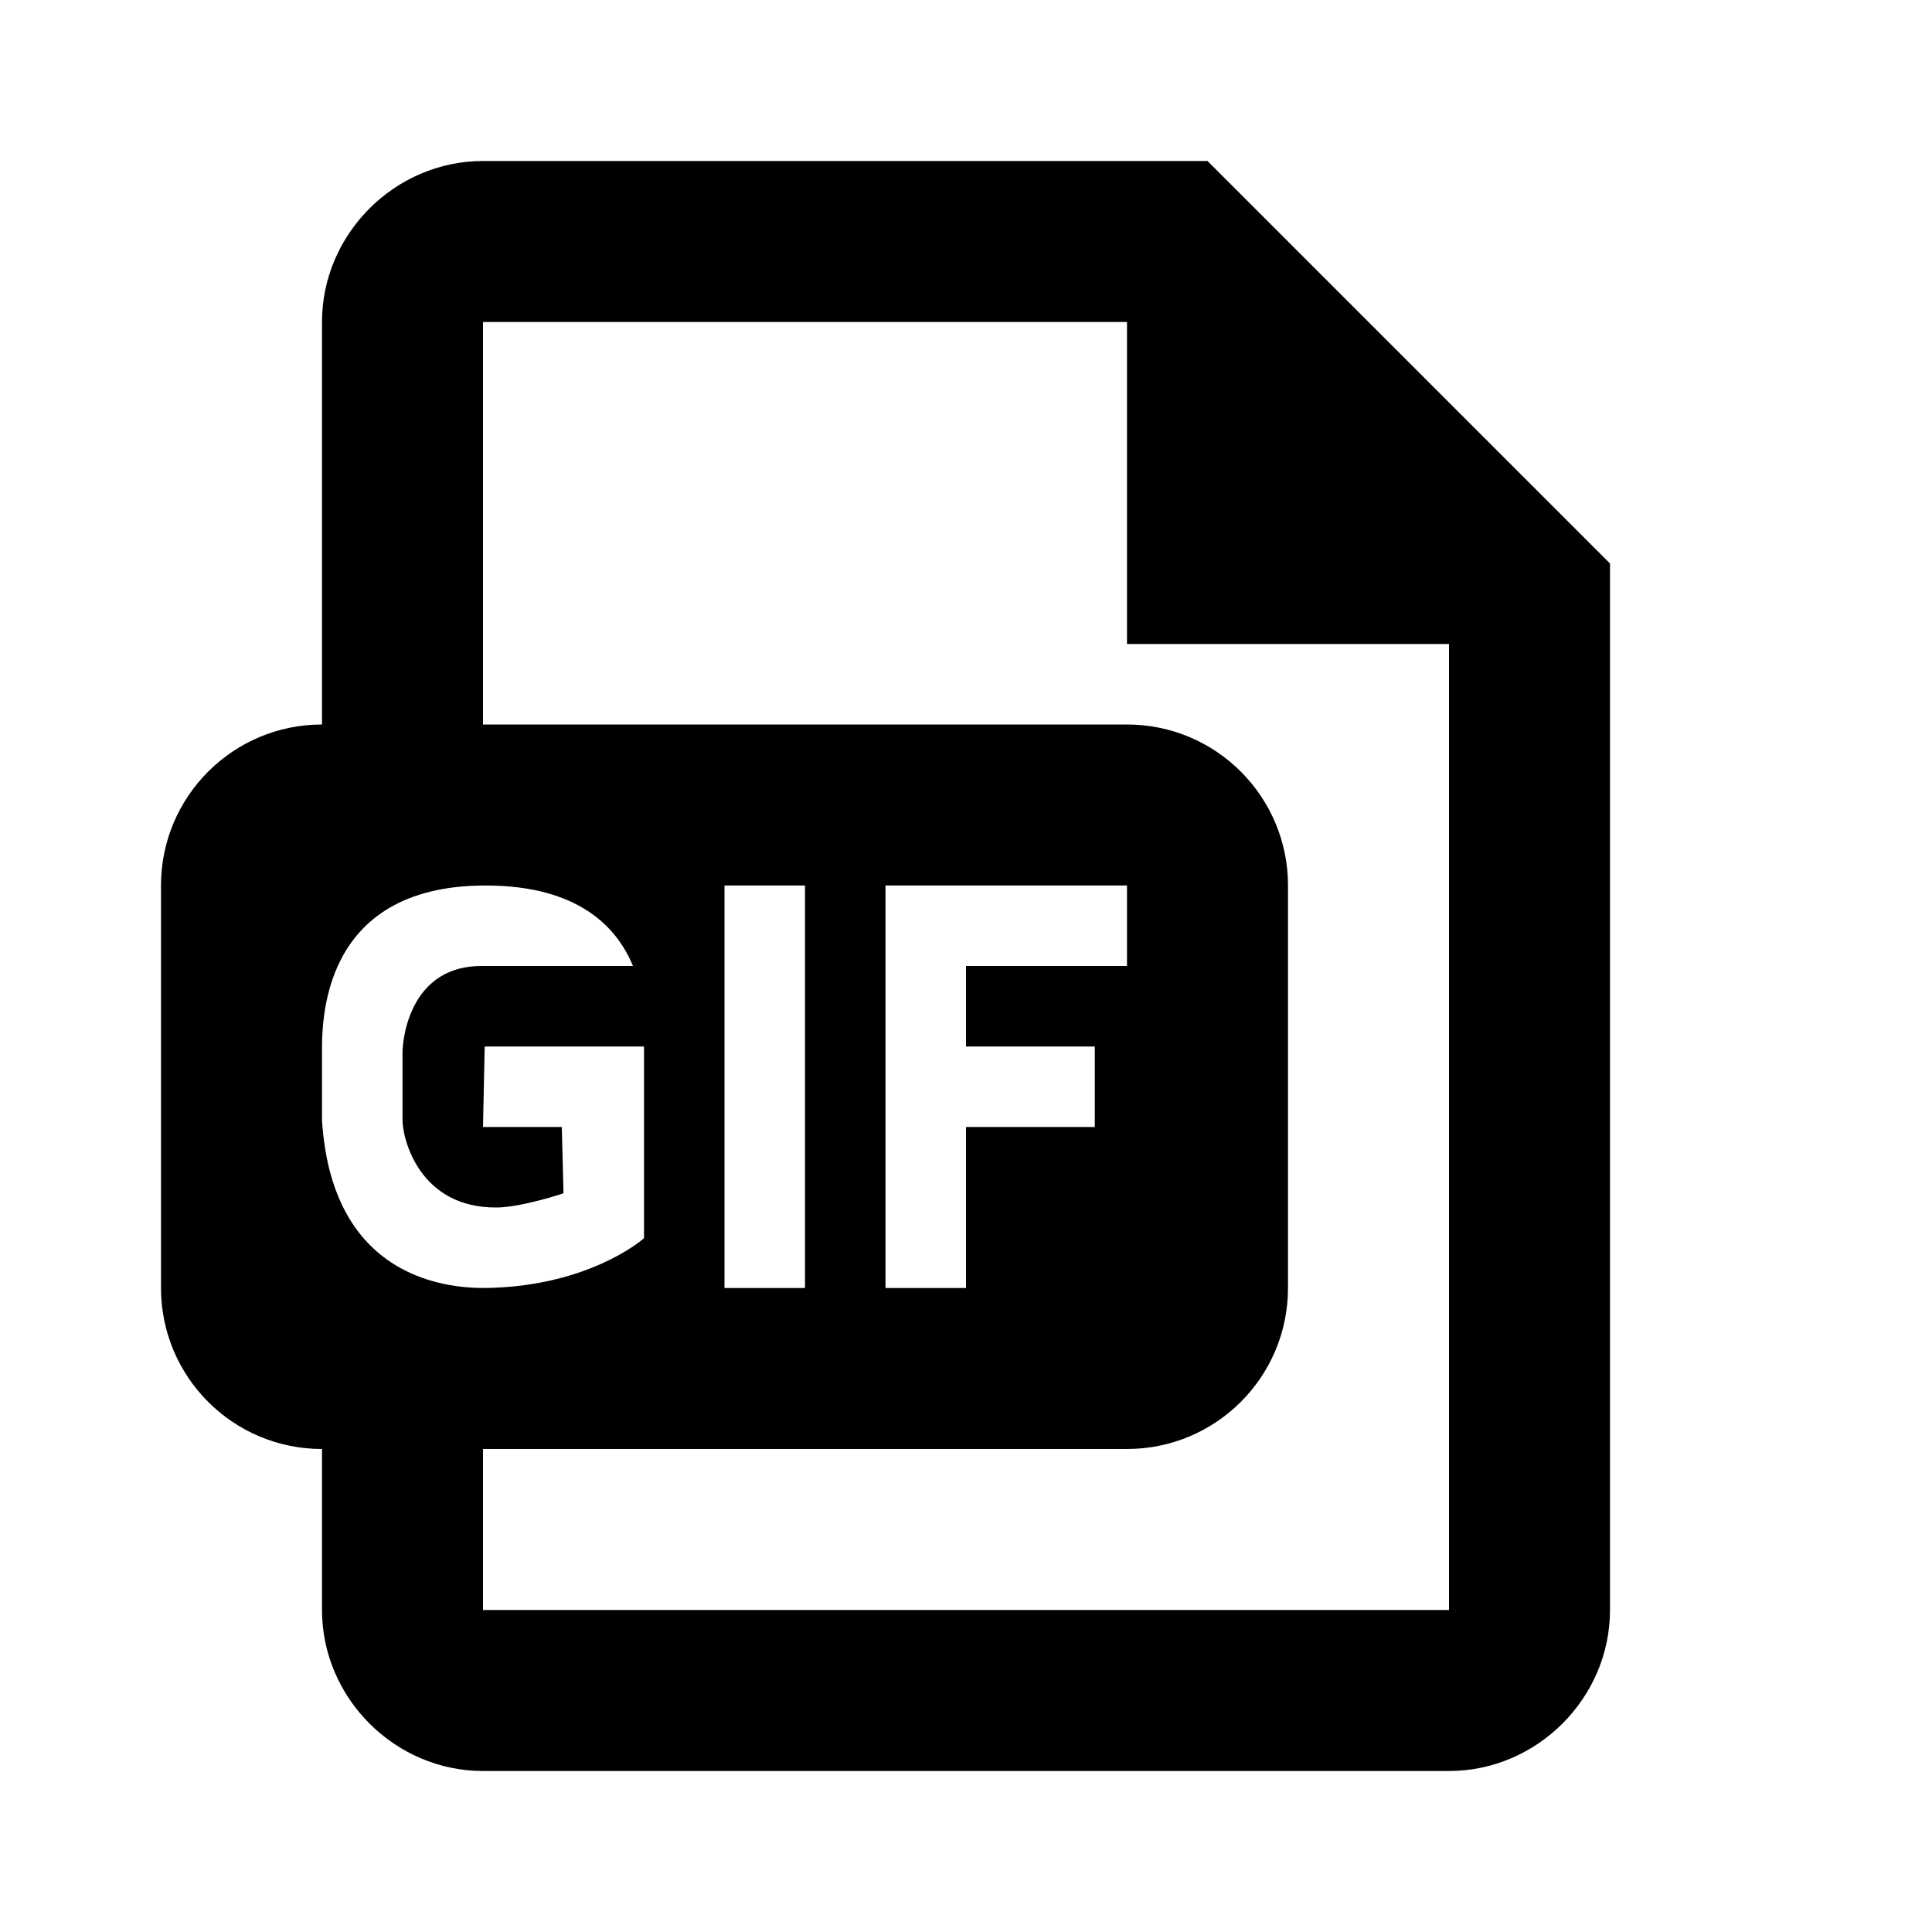 <svg width="24" height="24" viewBox="0 0 24 24" fill="none" xmlns="http://www.w3.org/2000/svg">
<path d="M6 2C4.906 2 4 2.906 4 4V9C2.895 9 2 9.895 2 11V16C2 17.105 2.895 18 4 18V20C4 21.094 4.906 22 6 22H18C19.094 22 20 21.094 20 20V7L15 2H6ZM6 4H14V8H18V20H6V18H14C15.105 18 16 17.105 16 16V11C16 9.895 15.105 9 14 9H6V4ZM6.035 11C7.207 11.001 7.673 11.537 7.863 12H6C5.118 11.987 5 12.857 5 13.086V13.914C5 14.145 5.207 15.01 6.176 15C6.459 14.997 6.976 14.836 7 14.822L6.979 14H6L6.021 13H8V15.381C7.94 15.437 7.291 15.961 6.107 15.998C5.785 16.008 4.132 16.038 4 13.914V13.092C4 12.737 3.958 10.998 6.035 11ZM9 11H10V16H9V11ZM11 11H14V12H12V13H13.6V14H12V16H11V11Z" fill="black"/>
</svg>
